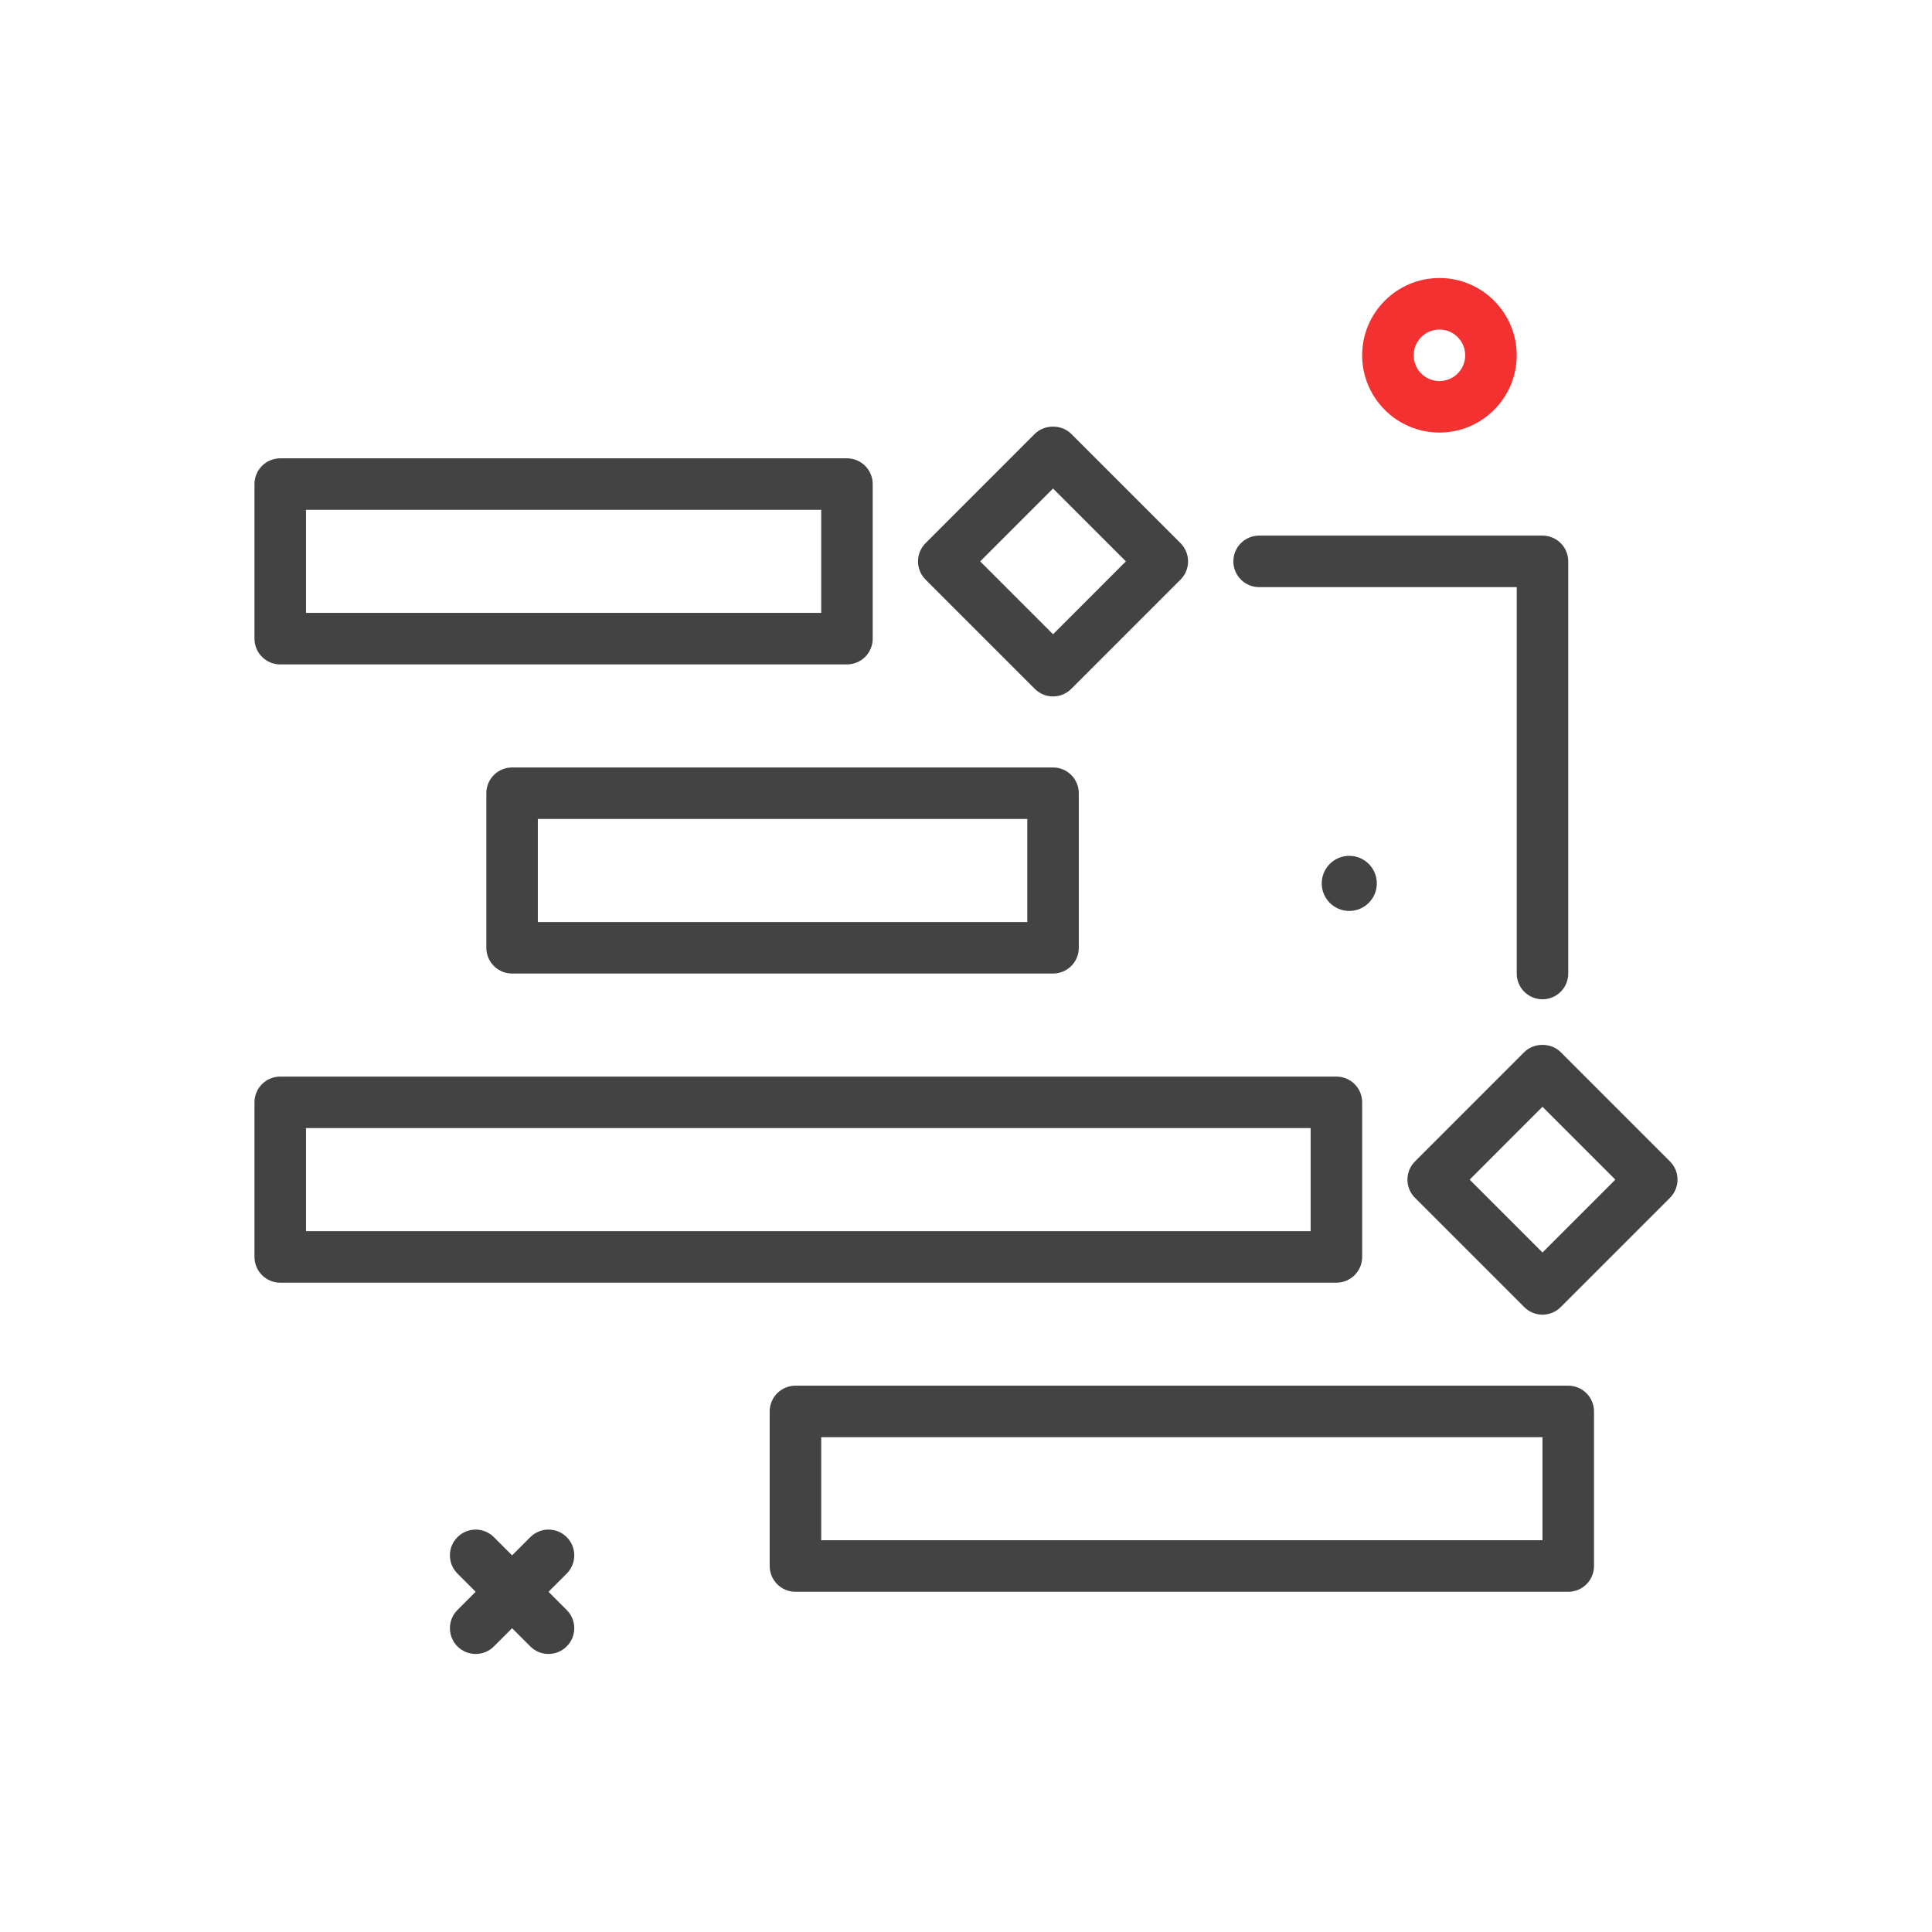 <svg width="70" height="70" viewBox="0 0 70 70" fill="none" xmlns="http://www.w3.org/2000/svg">
<path d="M20.534 55.693C20.169 55.329 19.578 55.329 19.214 55.693L18.554 56.353L17.894 55.693C17.53 55.329 16.939 55.329 16.574 55.693C16.21 56.058 16.21 56.648 16.574 57.013L17.234 57.673L16.574 58.333C16.21 58.697 16.21 59.288 16.574 59.653C16.756 59.835 16.995 59.926 17.234 59.926C17.473 59.926 17.712 59.835 17.894 59.653L18.554 58.993L19.214 59.653C19.396 59.835 19.635 59.926 19.873 59.926C20.112 59.926 20.351 59.835 20.533 59.653C20.898 59.288 20.898 58.697 20.533 58.333L19.873 57.673L20.534 57.013C20.898 56.648 20.898 56.058 20.534 55.693Z" fill="#434343"/>
<path d="M52.154 15.673C53.697 15.673 54.953 14.417 54.953 12.873C54.953 11.329 53.697 10.073 52.154 10.073C50.609 10.073 49.353 11.329 49.353 12.873C49.353 14.417 50.609 15.673 52.154 15.673ZM52.154 11.94C52.669 11.94 53.087 12.359 53.087 12.873C53.087 13.388 52.669 13.807 52.154 13.807C51.639 13.807 51.22 13.388 51.22 12.873C51.22 12.359 51.639 11.94 52.154 11.94Z" fill="#F33131"/>
<path d="M47.889 32.007C47.889 32.558 48.336 33.005 48.887 33.005C49.438 33.005 49.885 32.558 49.885 32.007C49.885 31.456 49.438 31.009 48.887 31.009C48.336 31.009 47.889 31.456 47.889 32.007Z" fill="#434343"/>
<path d="M10.154 24.073H30.687C31.203 24.073 31.62 23.655 31.62 23.14V17.54C31.62 17.024 31.203 16.606 30.687 16.606H10.154C9.638 16.606 9.22 17.024 9.22 17.54V23.14C9.22 23.655 9.638 24.073 10.154 24.073ZM11.087 18.473H29.754V22.206H11.087V18.473Z" fill="#434343"/>
<path d="M49.354 45.54V39.94C49.354 39.425 48.936 39.007 48.42 39.007H10.154C9.638 39.007 9.22 39.425 9.22 39.94V45.54C9.22 46.056 9.638 46.474 10.154 46.474H48.42C48.936 46.474 49.354 46.056 49.354 45.54ZM47.487 44.607H11.087V40.873H47.487V44.607Z" fill="#434343"/>
<path d="M56.821 50.206H28.82C28.305 50.206 27.887 50.624 27.887 51.139V56.739C27.887 57.255 28.305 57.673 28.82 57.673H56.821C57.336 57.673 57.754 57.255 57.754 56.739V51.139C57.754 50.624 57.336 50.206 56.821 50.206ZM55.887 55.806H29.754V52.073H55.887V55.806Z" fill="#434343"/>
<path d="M18.554 27.807C18.038 27.807 17.621 28.224 17.621 28.74V34.34C17.621 34.855 18.038 35.273 18.554 35.273H38.154C38.67 35.273 39.087 34.855 39.087 34.34V28.74C39.087 28.224 38.67 27.807 38.154 27.807H18.554ZM37.221 33.407H19.487V29.673H37.221V33.407Z" fill="#434343"/>
<path d="M45.621 21.273H54.954V35.273C54.954 35.788 55.371 36.206 55.887 36.206C56.403 36.206 56.821 35.788 56.821 35.273V20.34C56.821 19.824 56.403 19.406 55.887 19.406H45.621C45.105 19.406 44.687 19.824 44.687 20.34C44.687 20.855 45.105 21.273 45.621 21.273Z" fill="#434343"/>
<path d="M37.494 24.96C37.669 25.135 37.906 25.233 38.154 25.233C38.401 25.233 38.639 25.135 38.813 24.96L42.773 21C43.137 20.636 43.137 20.045 42.773 19.68L38.813 15.72C38.463 15.37 37.843 15.37 37.493 15.72L33.534 19.68C33.17 20.045 33.17 20.636 33.534 21L37.494 24.96ZM38.154 17.7L40.793 20.34L38.154 22.98L35.514 20.34L38.154 17.7Z" fill="#434343"/>
<path d="M60.506 42.08L56.547 38.12C56.197 37.77 55.577 37.77 55.227 38.12L51.268 42.08C50.903 42.444 50.903 43.035 51.268 43.4L55.227 47.359C55.402 47.535 55.639 47.633 55.887 47.633C56.135 47.633 56.372 47.535 56.547 47.359L60.506 43.4C60.871 43.035 60.871 42.444 60.506 42.08ZM55.887 45.38L53.248 42.74L55.887 40.1L58.527 42.74L55.887 45.38Z" fill="#434343"/>
</svg>
